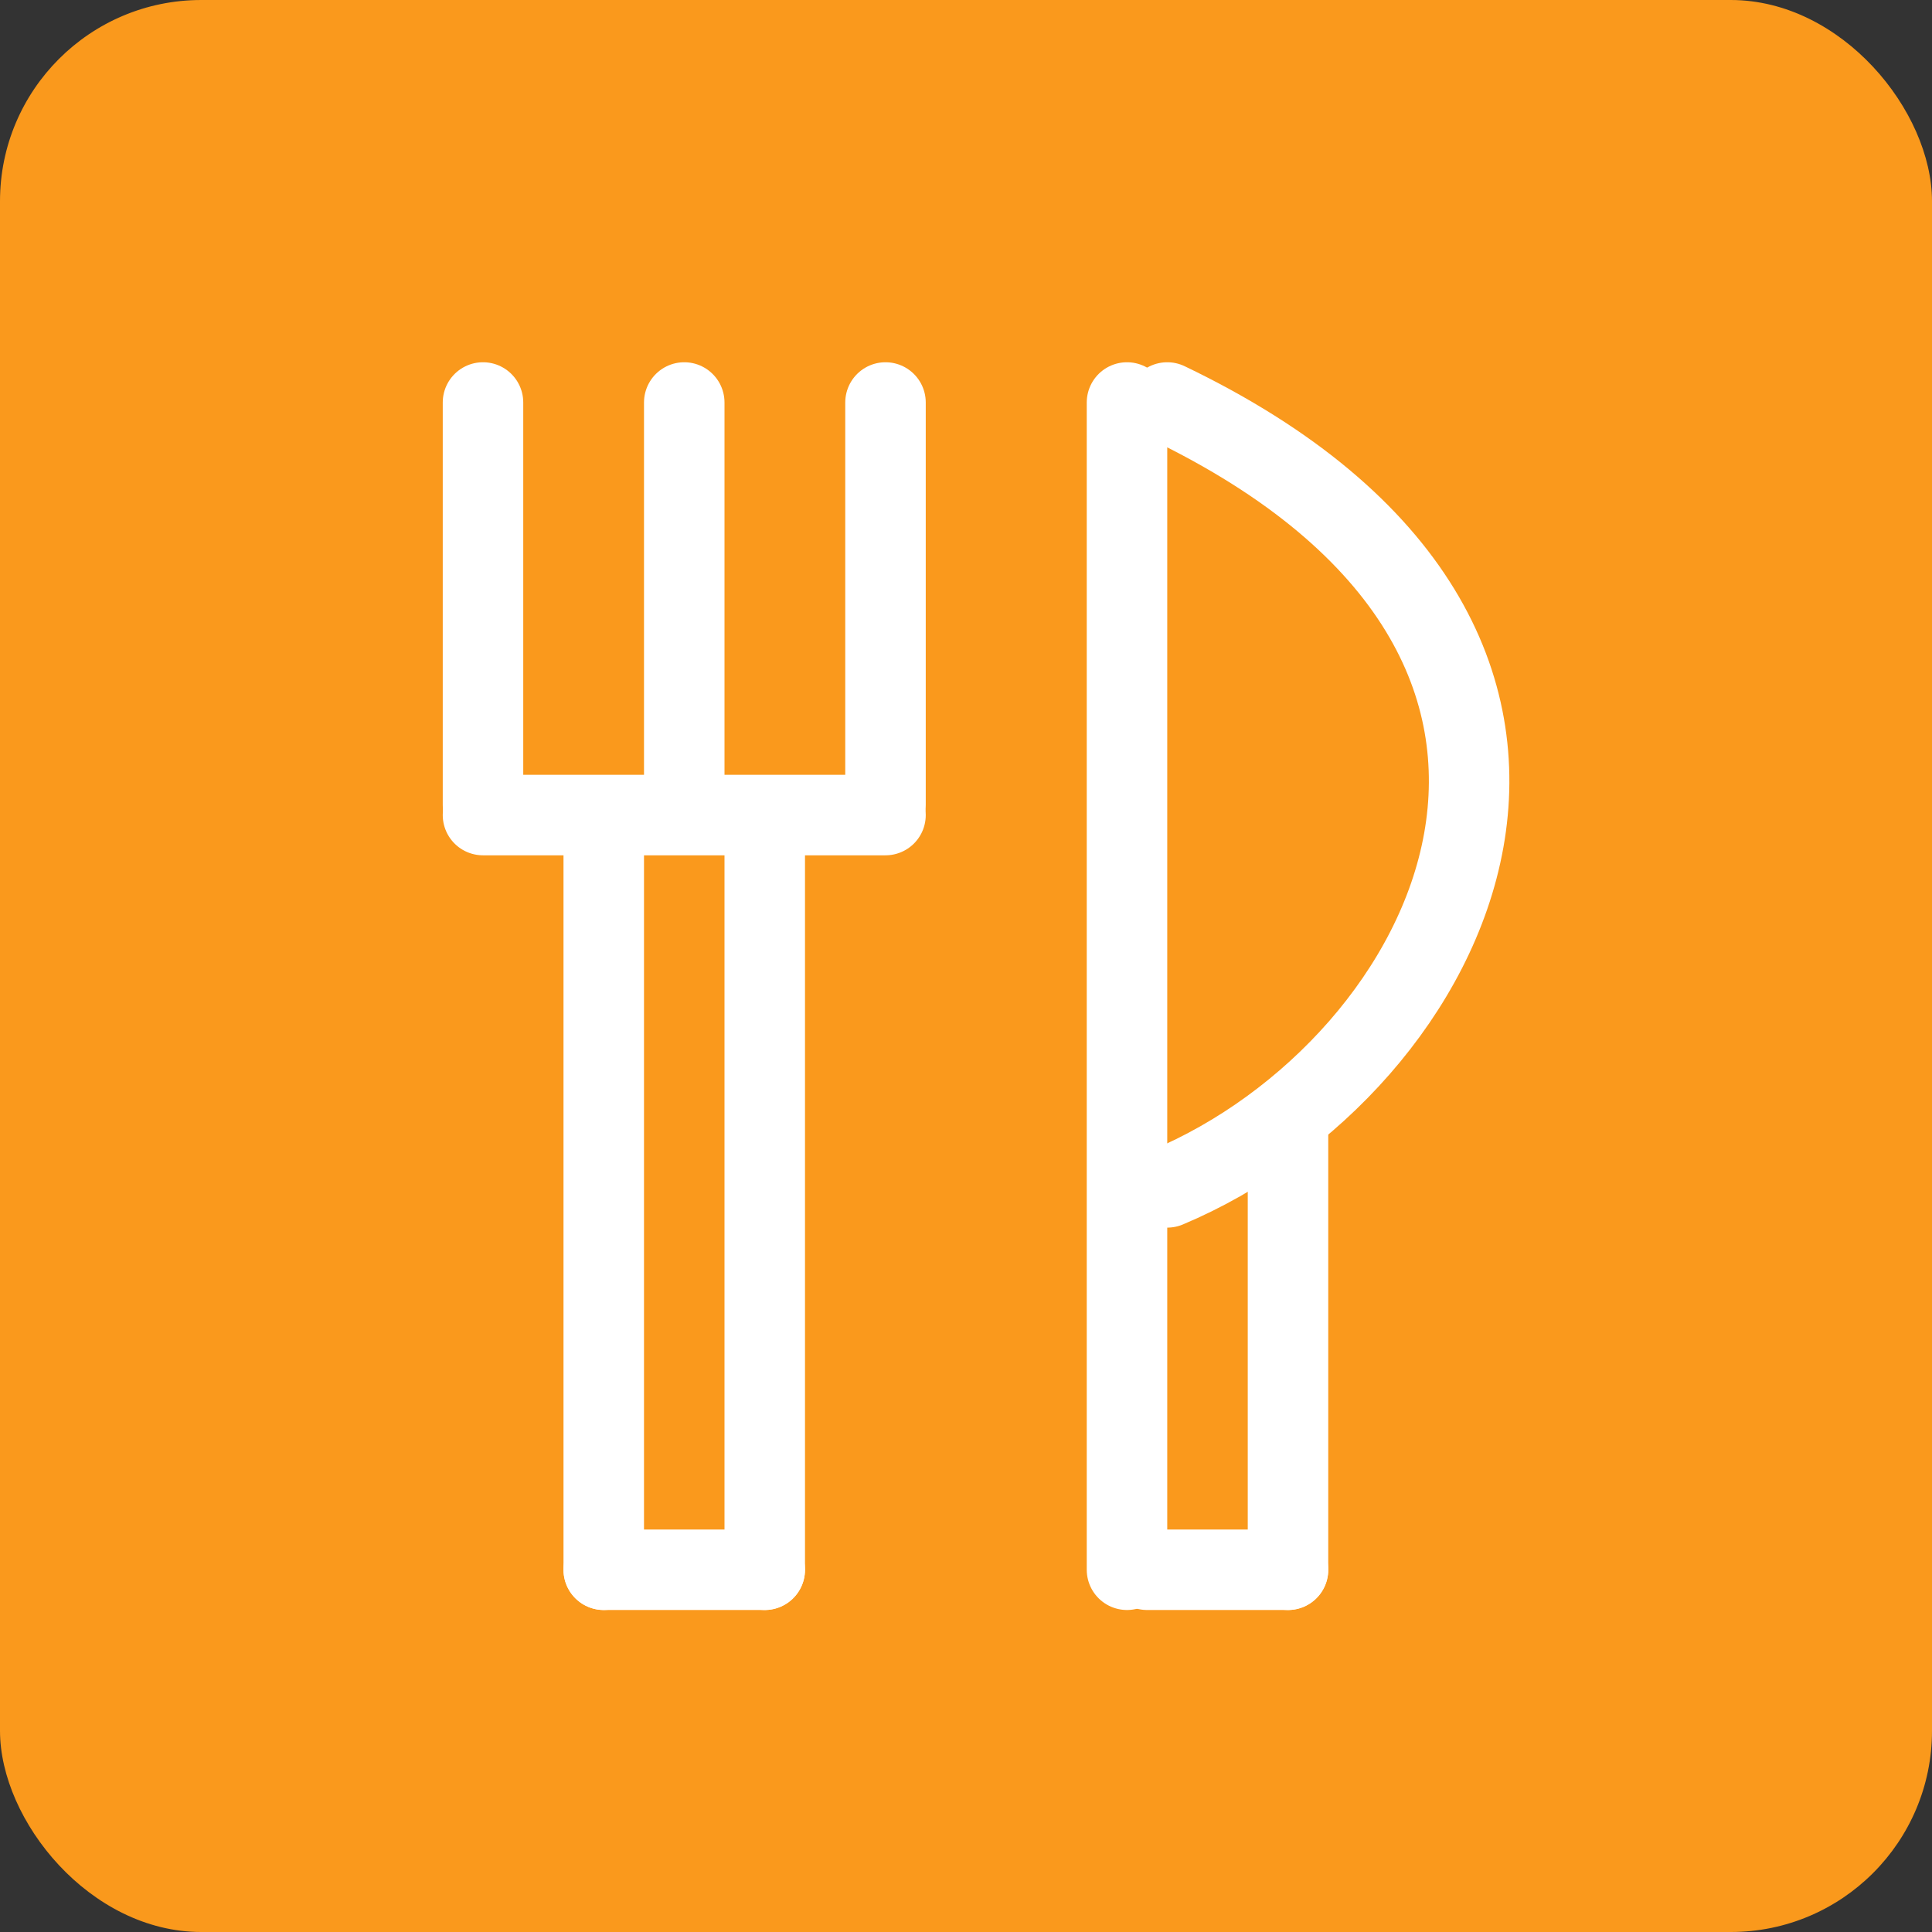 <svg width="48" height="48" viewBox="0 0 48 48" fill="none" xmlns="http://www.w3.org/2000/svg">
<rect x="0" y="0" width="48" height="48" fill="#333333" stroke="none"/>
<rect width="48" height="48" rx="5" fill="#FA991C"/>
<path d="M28.5 39H32" stroke="white" stroke-width="2" stroke-linecap="round"/>
<path d="M28 10V39" stroke="white" stroke-width="2" stroke-linecap="round"/>
<path d="M32 28V39" stroke="white" stroke-width="2" stroke-linecap="round"/>
<path d="M29 29.5C36.144 26.5 41.503 16 29 10" stroke="white" stroke-width="2" stroke-linecap="round"/>
<path d="M15 39H19" stroke="white" stroke-width="2" stroke-linecap="round"/>
<path d="M12 20.25H22" stroke="white" stroke-width="2" stroke-linecap="round"/>
<path d="M15 21L15 39" stroke="white" stroke-width="2" stroke-linecap="round"/>
<path d="M17 10V19.75" stroke="white" stroke-width="2" stroke-linecap="round"/>
<path d="M22 10V20" stroke="white" stroke-width="2" stroke-linecap="round"/>
<path d="M12 10V20" stroke="white" stroke-width="2" stroke-linecap="round"/>
<path d="M19 21V39" stroke="white" stroke-width="2" stroke-linecap="round"/>
</svg>
